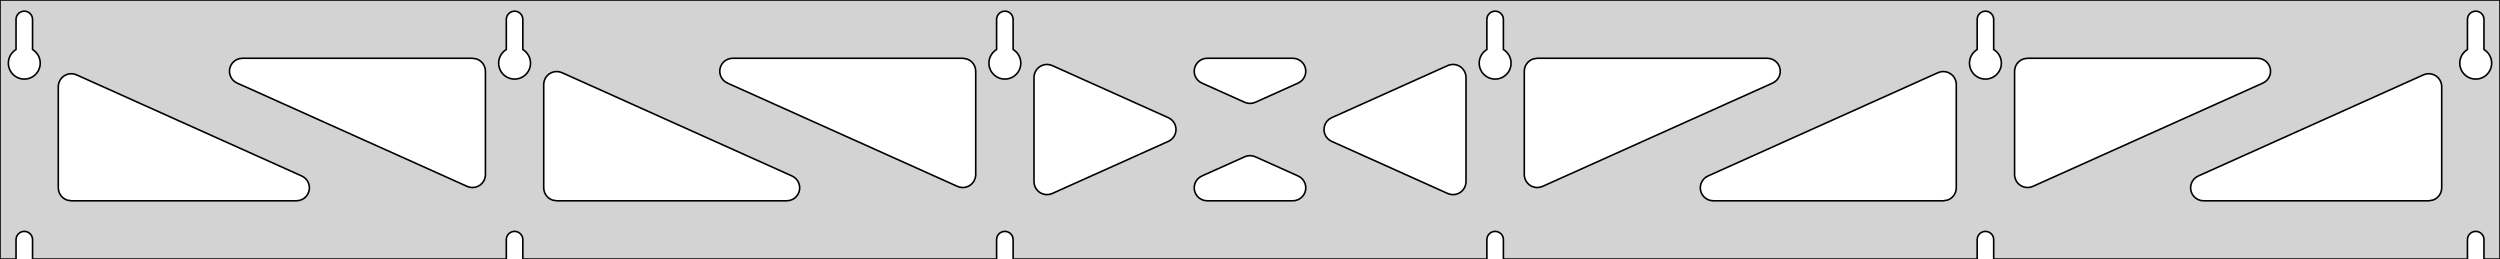 <?xml version="1.0" standalone="no"?>
<!DOCTYPE svg PUBLIC "-//W3C//DTD SVG 1.1//EN" "http://www.w3.org/Graphics/SVG/1.1/DTD/svg11.dtd">
<svg width="772mm" height="80mm" viewBox="0 -80 772 80" xmlns="http://www.w3.org/2000/svg" version="1.1">
<title>OpenSCAD Model</title>
<path d="
M 772,-80 L 0,-80 L 0,-0 L 4.95,-0 L 4.95,-6 L 5.006,-6.53
 L 5.17,-7.037 L 5.437,-7.499 L 5.794,-7.895 L 6.225,-8.208 L 6.712,-8.425 L 7.233,-8.536
 L 7.767,-8.536 L 8.288,-8.425 L 8.775,-8.208 L 9.206,-7.895 L 9.563,-7.499 L 9.83,-7.037
 L 9.994,-6.53 L 10.05,-6 L 10.05,-0 L 156.35,-0 L 156.35,-6 L 156.406,-6.53
 L 156.57,-7.037 L 156.837,-7.499 L 157.194,-7.895 L 157.625,-8.208 L 158.112,-8.425 L 158.633,-8.536
 L 159.167,-8.536 L 159.688,-8.425 L 160.175,-8.208 L 160.606,-7.895 L 160.963,-7.499 L 161.23,-7.037
 L 161.394,-6.53 L 161.45,-6 L 161.45,-0 L 307.75,-0 L 307.75,-6 L 307.806,-6.53
 L 307.97,-7.037 L 308.237,-7.499 L 308.594,-7.895 L 309.025,-8.208 L 309.512,-8.425 L 310.033,-8.536
 L 310.567,-8.536 L 311.088,-8.425 L 311.575,-8.208 L 312.006,-7.895 L 312.363,-7.499 L 312.63,-7.037
 L 312.794,-6.53 L 312.85,-6 L 312.85,-0 L 459.15,-0 L 459.15,-6 L 459.206,-6.53
 L 459.37,-7.037 L 459.637,-7.499 L 459.994,-7.895 L 460.425,-8.208 L 460.912,-8.425 L 461.433,-8.536
 L 461.967,-8.536 L 462.488,-8.425 L 462.975,-8.208 L 463.406,-7.895 L 463.763,-7.499 L 464.03,-7.037
 L 464.194,-6.53 L 464.25,-6 L 464.25,-0 L 610.55,-0 L 610.55,-6 L 610.606,-6.53
 L 610.77,-7.037 L 611.037,-7.499 L 611.394,-7.895 L 611.825,-8.208 L 612.312,-8.425 L 612.833,-8.536
 L 613.367,-8.536 L 613.888,-8.425 L 614.375,-8.208 L 614.806,-7.895 L 615.163,-7.499 L 615.43,-7.037
 L 615.594,-6.53 L 615.65,-6 L 615.65,-0 L 761.95,-0 L 761.95,-6 L 762.006,-6.53
 L 762.17,-7.037 L 762.437,-7.499 L 762.794,-7.895 L 763.225,-8.208 L 763.712,-8.425 L 764.233,-8.536
 L 764.767,-8.536 L 765.288,-8.425 L 765.775,-8.208 L 766.206,-7.895 L 766.563,-7.499 L 766.83,-7.037
 L 766.994,-6.53 L 767.05,-6 L 767.05,-0 L 772,-0 z
M 6.986,-55.607 L 6.477,-55.688 L 5.98,-55.821 L 5.499,-56.005 L 5.04,-56.239 L 4.608,-56.52
 L 4.208,-56.844 L 3.844,-57.208 L 3.52,-57.608 L 3.239,-58.04 L 3.005,-58.499 L 2.821,-58.98
 L 2.688,-59.477 L 2.607,-59.986 L 2.58,-60.5 L 2.607,-61.014 L 2.688,-61.523 L 2.821,-62.02
 L 3.005,-62.501 L 3.239,-62.96 L 3.52,-63.392 L 3.844,-63.792 L 4.208,-64.156 L 4.608,-64.48
 L 4.95,-64.702 L 4.95,-74 L 5.006,-74.53 L 5.17,-75.037 L 5.437,-75.499 L 5.794,-75.895
 L 6.225,-76.208 L 6.712,-76.425 L 7.233,-76.536 L 7.767,-76.536 L 8.288,-76.425 L 8.775,-76.208
 L 9.206,-75.895 L 9.563,-75.499 L 9.83,-75.037 L 9.994,-74.53 L 10.05,-74 L 10.05,-64.702
 L 10.392,-64.48 L 10.792,-64.156 L 11.156,-63.792 L 11.48,-63.392 L 11.761,-62.96 L 11.995,-62.501
 L 12.179,-62.02 L 12.312,-61.523 L 12.393,-61.014 L 12.42,-60.5 L 12.393,-59.986 L 12.312,-59.477
 L 12.179,-58.98 L 11.995,-58.499 L 11.761,-58.04 L 11.48,-57.608 L 11.156,-57.208 L 10.792,-56.844
 L 10.392,-56.52 L 9.96,-56.239 L 9.501,-56.005 L 9.02,-55.821 L 8.523,-55.688 L 8.014,-55.607
 L 7.5,-55.58 z
M 158.386,-55.607 L 157.877,-55.688 L 157.38,-55.821 L 156.899,-56.005 L 156.44,-56.239 L 156.008,-56.52
 L 155.608,-56.844 L 155.244,-57.208 L 154.92,-57.608 L 154.639,-58.04 L 154.405,-58.499 L 154.221,-58.98
 L 154.088,-59.477 L 154.007,-59.986 L 153.98,-60.5 L 154.007,-61.014 L 154.088,-61.523 L 154.221,-62.02
 L 154.405,-62.501 L 154.639,-62.96 L 154.92,-63.392 L 155.244,-63.792 L 155.608,-64.156 L 156.008,-64.48
 L 156.35,-64.702 L 156.35,-74 L 156.406,-74.53 L 156.57,-75.037 L 156.837,-75.499 L 157.194,-75.895
 L 157.625,-76.208 L 158.112,-76.425 L 158.633,-76.536 L 159.167,-76.536 L 159.688,-76.425 L 160.175,-76.208
 L 160.606,-75.895 L 160.963,-75.499 L 161.23,-75.037 L 161.394,-74.53 L 161.45,-74 L 161.45,-64.702
 L 161.792,-64.48 L 162.192,-64.156 L 162.556,-63.792 L 162.88,-63.392 L 163.161,-62.96 L 163.395,-62.501
 L 163.579,-62.02 L 163.712,-61.523 L 163.793,-61.014 L 163.82,-60.5 L 163.793,-59.986 L 163.712,-59.477
 L 163.579,-58.98 L 163.395,-58.499 L 163.161,-58.04 L 162.88,-57.608 L 162.556,-57.208 L 162.192,-56.844
 L 161.792,-56.52 L 161.36,-56.239 L 160.901,-56.005 L 160.42,-55.821 L 159.923,-55.688 L 159.414,-55.607
 L 158.9,-55.58 z
M 309.786,-55.607 L 309.277,-55.688 L 308.78,-55.821 L 308.299,-56.005 L 307.84,-56.239 L 307.408,-56.52
 L 307.008,-56.844 L 306.644,-57.208 L 306.32,-57.608 L 306.039,-58.04 L 305.805,-58.499 L 305.621,-58.98
 L 305.488,-59.477 L 305.407,-59.986 L 305.38,-60.5 L 305.407,-61.014 L 305.488,-61.523 L 305.621,-62.02
 L 305.805,-62.501 L 306.039,-62.96 L 306.32,-63.392 L 306.644,-63.792 L 307.008,-64.156 L 307.408,-64.48
 L 307.75,-64.702 L 307.75,-74 L 307.806,-74.53 L 307.97,-75.037 L 308.237,-75.499 L 308.594,-75.895
 L 309.025,-76.208 L 309.512,-76.425 L 310.033,-76.536 L 310.567,-76.536 L 311.088,-76.425 L 311.575,-76.208
 L 312.006,-75.895 L 312.363,-75.499 L 312.63,-75.037 L 312.794,-74.53 L 312.85,-74 L 312.85,-64.702
 L 313.192,-64.48 L 313.592,-64.156 L 313.956,-63.792 L 314.28,-63.392 L 314.561,-62.96 L 314.795,-62.501
 L 314.979,-62.02 L 315.112,-61.523 L 315.193,-61.014 L 315.22,-60.5 L 315.193,-59.986 L 315.112,-59.477
 L 314.979,-58.98 L 314.795,-58.499 L 314.561,-58.04 L 314.28,-57.608 L 313.956,-57.208 L 313.592,-56.844
 L 313.192,-56.52 L 312.76,-56.239 L 312.301,-56.005 L 311.82,-55.821 L 311.323,-55.688 L 310.814,-55.607
 L 310.3,-55.58 z
M 461.186,-55.607 L 460.677,-55.688 L 460.18,-55.821 L 459.699,-56.005 L 459.24,-56.239 L 458.808,-56.52
 L 458.408,-56.844 L 458.044,-57.208 L 457.72,-57.608 L 457.439,-58.04 L 457.205,-58.499 L 457.021,-58.98
 L 456.888,-59.477 L 456.807,-59.986 L 456.78,-60.5 L 456.807,-61.014 L 456.888,-61.523 L 457.021,-62.02
 L 457.205,-62.501 L 457.439,-62.96 L 457.72,-63.392 L 458.044,-63.792 L 458.408,-64.156 L 458.808,-64.48
 L 459.15,-64.702 L 459.15,-74 L 459.206,-74.53 L 459.37,-75.037 L 459.637,-75.499 L 459.994,-75.895
 L 460.425,-76.208 L 460.912,-76.425 L 461.433,-76.536 L 461.967,-76.536 L 462.488,-76.425 L 462.975,-76.208
 L 463.406,-75.895 L 463.763,-75.499 L 464.03,-75.037 L 464.194,-74.53 L 464.25,-74 L 464.25,-64.702
 L 464.592,-64.48 L 464.992,-64.156 L 465.356,-63.792 L 465.68,-63.392 L 465.961,-62.96 L 466.195,-62.501
 L 466.379,-62.02 L 466.512,-61.523 L 466.593,-61.014 L 466.62,-60.5 L 466.593,-59.986 L 466.512,-59.477
 L 466.379,-58.98 L 466.195,-58.499 L 465.961,-58.04 L 465.68,-57.608 L 465.356,-57.208 L 464.992,-56.844
 L 464.592,-56.52 L 464.16,-56.239 L 463.701,-56.005 L 463.22,-55.821 L 462.723,-55.688 L 462.214,-55.607
 L 461.7,-55.58 z
M 612.586,-55.607 L 612.077,-55.688 L 611.58,-55.821 L 611.099,-56.005 L 610.64,-56.239 L 610.208,-56.52
 L 609.808,-56.844 L 609.444,-57.208 L 609.12,-57.608 L 608.839,-58.04 L 608.605,-58.499 L 608.421,-58.98
 L 608.288,-59.477 L 608.207,-59.986 L 608.18,-60.5 L 608.207,-61.014 L 608.288,-61.523 L 608.421,-62.02
 L 608.605,-62.501 L 608.839,-62.96 L 609.12,-63.392 L 609.444,-63.792 L 609.808,-64.156 L 610.208,-64.48
 L 610.55,-64.702 L 610.55,-74 L 610.606,-74.53 L 610.77,-75.037 L 611.037,-75.499 L 611.394,-75.895
 L 611.825,-76.208 L 612.312,-76.425 L 612.833,-76.536 L 613.367,-76.536 L 613.888,-76.425 L 614.375,-76.208
 L 614.806,-75.895 L 615.163,-75.499 L 615.43,-75.037 L 615.594,-74.53 L 615.65,-74 L 615.65,-64.702
 L 615.992,-64.48 L 616.392,-64.156 L 616.756,-63.792 L 617.08,-63.392 L 617.361,-62.96 L 617.595,-62.501
 L 617.779,-62.02 L 617.912,-61.523 L 617.993,-61.014 L 618.02,-60.5 L 617.993,-59.986 L 617.912,-59.477
 L 617.779,-58.98 L 617.595,-58.499 L 617.361,-58.04 L 617.08,-57.608 L 616.756,-57.208 L 616.392,-56.844
 L 615.992,-56.52 L 615.56,-56.239 L 615.101,-56.005 L 614.62,-55.821 L 614.123,-55.688 L 613.614,-55.607
 L 613.1,-55.58 z
M 763.986,-55.607 L 763.477,-55.688 L 762.98,-55.821 L 762.499,-56.005 L 762.04,-56.239 L 761.608,-56.52
 L 761.208,-56.844 L 760.844,-57.208 L 760.52,-57.608 L 760.239,-58.04 L 760.005,-58.499 L 759.821,-58.98
 L 759.688,-59.477 L 759.607,-59.986 L 759.58,-60.5 L 759.607,-61.014 L 759.688,-61.523 L 759.821,-62.02
 L 760.005,-62.501 L 760.239,-62.96 L 760.52,-63.392 L 760.844,-63.792 L 761.208,-64.156 L 761.608,-64.48
 L 761.95,-64.702 L 761.95,-74 L 762.006,-74.53 L 762.17,-75.037 L 762.437,-75.499 L 762.794,-75.895
 L 763.225,-76.208 L 763.712,-76.425 L 764.233,-76.536 L 764.767,-76.536 L 765.288,-76.425 L 765.775,-76.208
 L 766.206,-75.895 L 766.563,-75.499 L 766.83,-75.037 L 766.994,-74.53 L 767.05,-74 L 767.05,-64.702
 L 767.392,-64.48 L 767.792,-64.156 L 768.156,-63.792 L 768.48,-63.392 L 768.761,-62.96 L 768.995,-62.501
 L 769.179,-62.02 L 769.312,-61.523 L 769.393,-61.014 L 769.42,-60.5 L 769.393,-59.986 L 769.312,-59.477
 L 769.179,-58.98 L 768.995,-58.499 L 768.761,-58.04 L 768.48,-57.608 L 768.156,-57.208 L 767.792,-56.844
 L 767.392,-56.52 L 766.96,-56.239 L 766.501,-56.005 L 766.02,-55.821 L 765.523,-55.688 L 765.014,-55.607
 L 764.5,-55.58 z
M 385.156,-48.149 L 384.361,-48.41 L 371.133,-54.351 L 370.42,-54.764 L 369.799,-55.324 L 369.307,-56
 L 368.967,-56.764 L 368.793,-57.582 L 368.793,-58.418 L 368.967,-59.236 L 369.307,-60 L 369.799,-60.676
 L 370.42,-61.236 L 371.144,-61.654 L 371.94,-61.913 L 372.771,-62 L 399.229,-62 L 400.047,-61.915
 L 400.844,-61.66 L 401.569,-61.244 L 402.192,-60.686 L 402.686,-60.011 L 403.029,-59.248 L 403.205,-58.431
 L 403.208,-57.595 L 403.037,-56.776 L 402.699,-56.011 L 402.21,-55.333 L 401.59,-54.772 L 400.867,-54.351
 L 387.639,-48.41 L 386.819,-48.143 L 385.987,-48.059 z
M 296.456,-22.18 L 295.661,-22.441 L 224.614,-54.351 L 223.902,-54.764 L 223.28,-55.324 L 222.789,-56
 L 222.449,-56.764 L 222.275,-57.582 L 222.275,-58.418 L 222.449,-59.236 L 222.789,-60 L 223.28,-60.676
 L 223.902,-61.236 L 224.626,-61.654 L 225.421,-61.913 L 226.253,-62 L 297.3,-62 L 298.536,-61.804
 L 299.3,-61.464 L 299.977,-60.973 L 300.536,-60.351 L 300.954,-59.627 L 301.213,-58.832 L 301.3,-58
 L 301.3,-26.09 L 301.277,-25.659 L 301.1,-24.841 L 300.758,-24.078 L 300.264,-23.404 L 299.641,-22.846
 L 298.915,-22.43 L 298.119,-22.174 L 297.287,-22.09 z
M 625.281,-22.174 L 624.485,-22.43 L 623.759,-22.846 L 623.136,-23.404 L 622.642,-24.078 L 622.3,-24.841
 L 622.123,-25.659 L 622.1,-26.09 L 622.1,-58 L 622.187,-58.832 L 622.446,-59.627 L 622.864,-60.351
 L 623.423,-60.973 L 624.1,-61.464 L 624.864,-61.804 L 626.1,-62 L 697.147,-62 L 697.979,-61.913
 L 698.774,-61.654 L 699.498,-61.236 L 700.12,-60.676 L 700.611,-60 L 700.951,-59.236 L 701.125,-58.418
 L 701.125,-57.582 L 700.951,-56.764 L 700.611,-56 L 700.12,-55.324 L 699.498,-54.764 L 698.786,-54.351
 L 627.739,-22.441 L 626.944,-22.18 L 626.113,-22.09 z
M 145.056,-22.18 L 144.261,-22.441 L 73.214,-54.351 L 72.502,-54.764 L 71.88,-55.324 L 71.389,-56
 L 71.049,-56.764 L 70.875,-57.582 L 70.875,-58.418 L 71.049,-59.236 L 71.389,-60 L 71.88,-60.676
 L 72.502,-61.236 L 73.226,-61.654 L 74.021,-61.913 L 74.853,-62 L 145.9,-62 L 147.136,-61.804
 L 147.9,-61.464 L 148.577,-60.973 L 149.136,-60.351 L 149.554,-59.627 L 149.813,-58.832 L 149.9,-58
 L 149.9,-26.09 L 149.877,-25.659 L 149.7,-24.841 L 149.358,-24.078 L 148.864,-23.404 L 148.241,-22.846
 L 147.515,-22.43 L 146.719,-22.174 L 145.887,-22.09 z
M 473.881,-22.174 L 473.085,-22.43 L 472.359,-22.846 L 471.736,-23.404 L 471.242,-24.078 L 470.9,-24.841
 L 470.723,-25.659 L 470.7,-26.09 L 470.7,-58 L 470.787,-58.832 L 471.046,-59.627 L 471.464,-60.351
 L 472.023,-60.973 L 472.7,-61.464 L 473.464,-61.804 L 474.7,-62 L 545.747,-62 L 546.579,-61.913
 L 547.374,-61.654 L 548.098,-61.236 L 548.72,-60.676 L 549.211,-60 L 549.551,-59.236 L 549.725,-58.418
 L 549.725,-57.582 L 549.551,-56.764 L 549.211,-56 L 548.72,-55.324 L 548.098,-54.764 L 547.386,-54.351
 L 476.339,-22.441 L 475.544,-22.18 L 474.713,-22.09 z
M 322.882,-19.919 L 322.064,-20.093 L 321.3,-20.433 L 320.623,-20.925 L 320.064,-21.546 L 319.646,-22.27
 L 319.387,-23.066 L 319.3,-23.897 L 319.3,-56.103 L 319.323,-56.534 L 319.5,-57.351 L 319.842,-58.114
 L 320.336,-58.789 L 320.959,-59.346 L 321.685,-59.762 L 322.481,-60.018 L 323.313,-60.103 L 324.144,-60.013
 L 324.939,-59.752 L 360.791,-43.649 L 361.493,-43.244 L 362.116,-42.686 L 362.61,-42.011 L 362.952,-41.248
 L 363.129,-40.431 L 363.132,-39.595 L 362.96,-38.776 L 362.623,-38.011 L 362.133,-37.333 L 361.514,-36.772
 L 360.791,-36.351 L 324.939,-20.248 L 324.536,-20.093 L 323.718,-19.919 z
M 447.856,-19.988 L 447.061,-20.248 L 411.209,-36.351 L 410.507,-36.756 L 409.884,-37.314 L 409.39,-37.989
 L 409.048,-38.752 L 408.871,-39.569 L 408.868,-40.405 L 409.04,-41.224 L 409.377,-41.989 L 409.867,-42.667
 L 410.486,-43.228 L 411.209,-43.649 L 447.061,-59.752 L 447.464,-59.907 L 448.282,-60.081 L 449.118,-60.081
 L 449.936,-59.907 L 450.7,-59.567 L 451.377,-59.075 L 451.936,-58.454 L 452.354,-57.73 L 452.613,-56.934
 L 452.7,-56.103 L 452.7,-23.897 L 452.677,-23.466 L 452.5,-22.649 L 452.158,-21.886 L 451.664,-21.211
 L 451.041,-20.654 L 450.315,-20.238 L 449.519,-19.982 L 448.687,-19.897 z
M 171.9,-18 L 170.664,-18.196 L 169.9,-18.536 L 169.223,-19.027 L 168.664,-19.649 L 168.246,-20.373
 L 167.987,-21.168 L 167.9,-22 L 167.9,-53.91 L 167.923,-54.341 L 168.1,-55.159 L 168.442,-55.922
 L 168.936,-56.596 L 169.559,-57.154 L 170.285,-57.57 L 171.081,-57.825 L 171.913,-57.91 L 172.744,-57.82
 L 173.539,-57.559 L 244.586,-25.649 L 245.298,-25.236 L 245.92,-24.677 L 246.411,-24 L 246.751,-23.236
 L 246.925,-22.418 L 246.925,-21.582 L 246.751,-20.764 L 246.411,-20 L 245.92,-19.323 L 245.298,-18.764
 L 244.574,-18.346 L 243.779,-18.087 L 242.947,-18 z
M 529.053,-18 L 528.221,-18.087 L 527.426,-18.346 L 526.702,-18.764 L 526.08,-19.323 L 525.589,-20
 L 525.249,-20.764 L 525.075,-21.582 L 525.075,-22.418 L 525.249,-23.236 L 525.589,-24 L 526.08,-24.677
 L 526.702,-25.236 L 527.414,-25.649 L 598.461,-57.559 L 599.256,-57.82 L 600.087,-57.91 L 600.919,-57.825
 L 601.715,-57.57 L 602.441,-57.154 L 603.064,-56.596 L 603.558,-55.922 L 603.9,-55.159 L 604.077,-54.341
 L 604.1,-53.91 L 604.1,-22 L 604.013,-21.168 L 603.754,-20.373 L 603.336,-19.649 L 602.777,-19.027
 L 602.1,-18.536 L 601.336,-18.196 L 600.1,-18 z
M 22,-18 L 20.764,-18.196 L 20,-18.536 L 19.323,-19.027 L 18.764,-19.649 L 18.346,-20.373
 L 18.087,-21.168 L 18,-22 L 18,-53.236 L 18.023,-53.668 L 18.2,-54.485 L 18.542,-55.248
 L 19.036,-55.923 L 19.659,-56.48 L 20.385,-56.896 L 21.181,-57.152 L 22.013,-57.236 L 22.844,-57.146
 L 23.639,-56.885 L 93.186,-25.649 L 93.898,-25.236 L 94.52,-24.677 L 95.011,-24 L 95.351,-23.236
 L 95.525,-22.418 L 95.525,-21.582 L 95.351,-20.764 L 95.011,-20 L 94.52,-19.323 L 93.898,-18.764
 L 93.174,-18.346 L 92.379,-18.087 L 91.547,-18 z
M 680.453,-18 L 679.621,-18.087 L 678.826,-18.346 L 678.102,-18.764 L 677.48,-19.323 L 676.989,-20
 L 676.649,-20.764 L 676.475,-21.582 L 676.475,-22.418 L 676.649,-23.236 L 676.989,-24 L 677.48,-24.677
 L 678.102,-25.236 L 678.814,-25.649 L 748.361,-56.885 L 749.156,-57.146 L 749.987,-57.236 L 750.819,-57.152
 L 751.615,-56.896 L 752.341,-56.48 L 752.964,-55.923 L 753.458,-55.248 L 753.8,-54.485 L 753.977,-53.668
 L 754,-53.236 L 754,-22 L 753.913,-21.168 L 753.654,-20.373 L 753.236,-19.649 L 752.677,-19.027
 L 752,-18.536 L 751.236,-18.196 L 750,-18 z
M 372.771,-18 L 371.953,-18.085 L 371.156,-18.34 L 370.431,-18.756 L 369.808,-19.314 L 369.314,-19.989
 L 368.971,-20.752 L 368.795,-21.569 L 368.792,-22.405 L 368.963,-23.224 L 369.301,-23.989 L 369.79,-24.667
 L 370.41,-25.228 L 371.133,-25.649 L 384.361,-31.59 L 385.181,-31.857 L 386.013,-31.942 L 386.844,-31.851
 L 387.639,-31.59 L 400.867,-25.649 L 401.58,-25.236 L 402.201,-24.677 L 402.693,-24 L 403.033,-23.236
 L 403.207,-22.418 L 403.207,-21.582 L 403.033,-20.764 L 402.693,-20 L 402.201,-19.323 L 401.58,-18.764
 L 400.855,-18.346 L 400.06,-18.087 L 399.229,-18 z
" stroke="black" fill="lightgray" stroke-width="0.5"/>
</svg>
